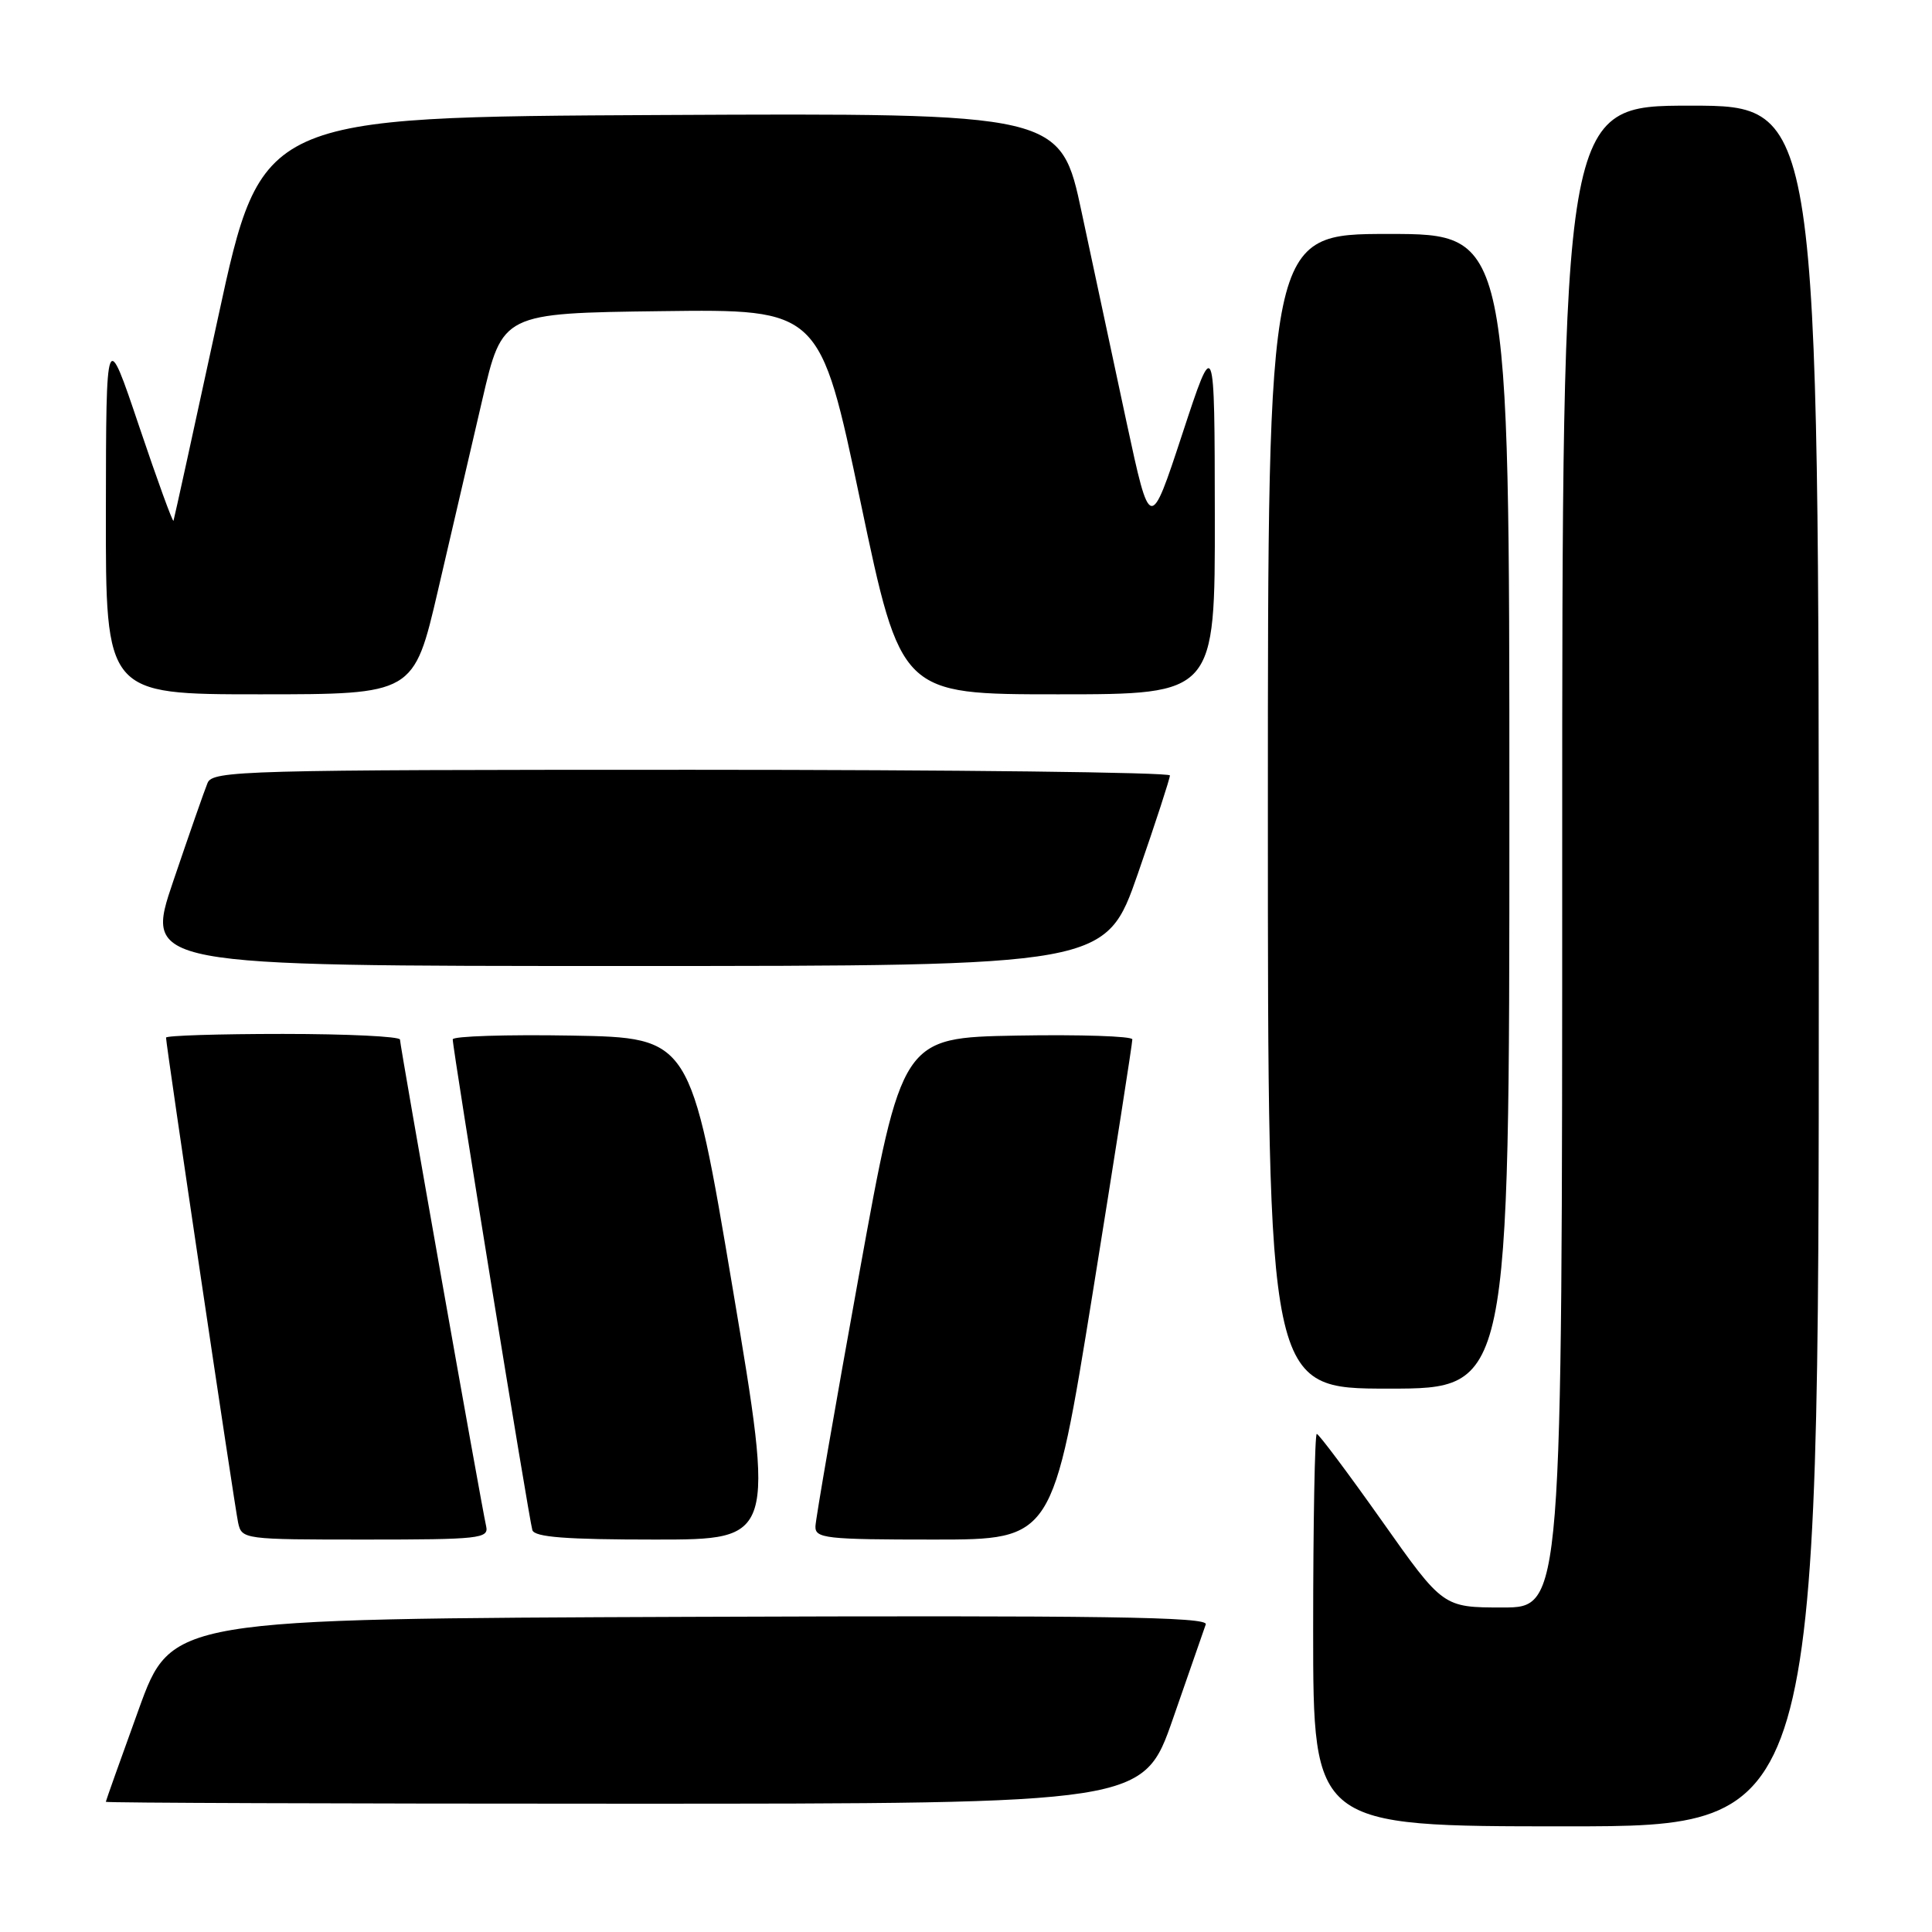 <?xml version="1.0" encoding="UTF-8" standalone="no"?>
<!DOCTYPE svg PUBLIC "-//W3C//DTD SVG 1.1//EN" "http://www.w3.org/Graphics/SVG/1.1/DTD/svg11.dtd" >
<svg xmlns="http://www.w3.org/2000/svg" xmlns:xlink="http://www.w3.org/1999/xlink" version="1.1" viewBox="0 0 256 256">
 <g >
 <path fill="currentColor"
d=" M 241.00 128.00 C 241.00 14.00 241.00 14.00 224.00 14.00 C 207.00 14.00 207.00 14.00 207.00 113.50 C 207.00 213.00 207.00 213.00 199.11 213.00 C 191.21 213.00 191.21 213.00 183.09 201.50 C 178.62 195.18 174.74 190.00 174.48 190.00 C 174.22 190.00 174.00 201.70 174.00 216.00 C 174.00 242.00 174.00 242.00 207.50 242.00 C 241.00 242.00 241.00 242.00 241.00 128.00 Z  M 155.42 227.75 C 157.57 221.56 159.53 215.93 159.77 215.24 C 160.13 214.24 146.33 214.04 91.47 214.24 C 22.72 214.50 22.72 214.50 18.38 226.50 C 15.99 233.10 14.03 238.61 14.02 238.75 C 14.01 238.89 44.94 239.00 82.75 239.00 C 151.50 239.00 151.50 239.00 155.42 227.75 Z  M 64.42 202.25 C 63.75 199.28 53.00 138.55 53.00 137.75 C 53.00 137.34 46.03 137.00 37.50 137.00 C 28.97 137.00 22.00 137.22 22.00 137.49 C 22.00 138.48 31.08 199.57 31.55 201.75 C 32.03 203.97 32.24 204.00 48.43 204.00 C 63.52 204.00 64.78 203.86 64.42 202.25 Z  M 97.09 170.75 C 91.50 137.50 91.50 137.50 75.75 137.22 C 67.09 137.07 60.00 137.30 59.99 137.72 C 59.97 138.94 70.10 201.35 70.54 202.75 C 70.84 203.68 74.99 204.00 86.81 204.00 C 102.68 204.00 102.68 204.00 97.09 170.75 Z  M 144.80 171.25 C 147.70 153.24 150.06 138.15 150.04 137.72 C 150.02 137.30 143.14 137.07 134.75 137.22 C 119.51 137.50 119.51 137.50 113.81 169.00 C 110.67 186.32 108.08 201.29 108.05 202.25 C 108.00 203.84 109.40 204.00 123.75 204.00 C 139.51 204.00 139.51 204.00 144.80 171.25 Z  M 200.00 107.50 C 200.00 31.00 200.00 31.00 184.00 31.00 C 168.00 31.00 168.00 31.00 168.00 107.50 C 168.00 184.00 168.00 184.00 184.00 184.00 C 200.00 184.00 200.00 184.00 200.00 107.50 Z  M 150.78 115.75 C 153.12 109.01 155.02 103.16 155.02 102.75 C 155.01 102.34 126.47 102.00 91.61 102.00 C 32.17 102.00 28.17 102.11 27.50 103.75 C 27.10 104.71 25.06 110.56 22.96 116.75 C 19.14 128.00 19.14 128.00 82.83 128.00 C 146.52 128.00 146.52 128.00 150.78 115.75 Z  M 58.03 78.25 C 59.79 70.69 62.43 59.33 63.90 53.00 C 66.57 41.50 66.57 41.50 87.61 41.23 C 108.65 40.96 108.65 40.96 114.02 66.48 C 119.38 92.00 119.38 92.00 140.19 92.00 C 161.00 92.00 161.00 92.00 160.97 68.25 C 160.94 44.50 160.94 44.50 156.67 57.48 C 152.40 70.47 152.40 70.47 149.28 55.98 C 147.57 48.02 144.90 35.53 143.35 28.24 C 140.54 14.98 140.54 14.98 87.60 15.24 C 34.65 15.50 34.65 15.50 28.91 42.00 C 25.75 56.58 23.09 68.72 22.99 69.00 C 22.90 69.28 20.85 63.65 18.44 56.50 C 14.06 43.50 14.06 43.50 14.03 67.75 C 14.00 92.00 14.00 92.00 34.41 92.00 C 54.83 92.00 54.83 92.00 58.03 78.25 Z "/>
</g>
</svg>